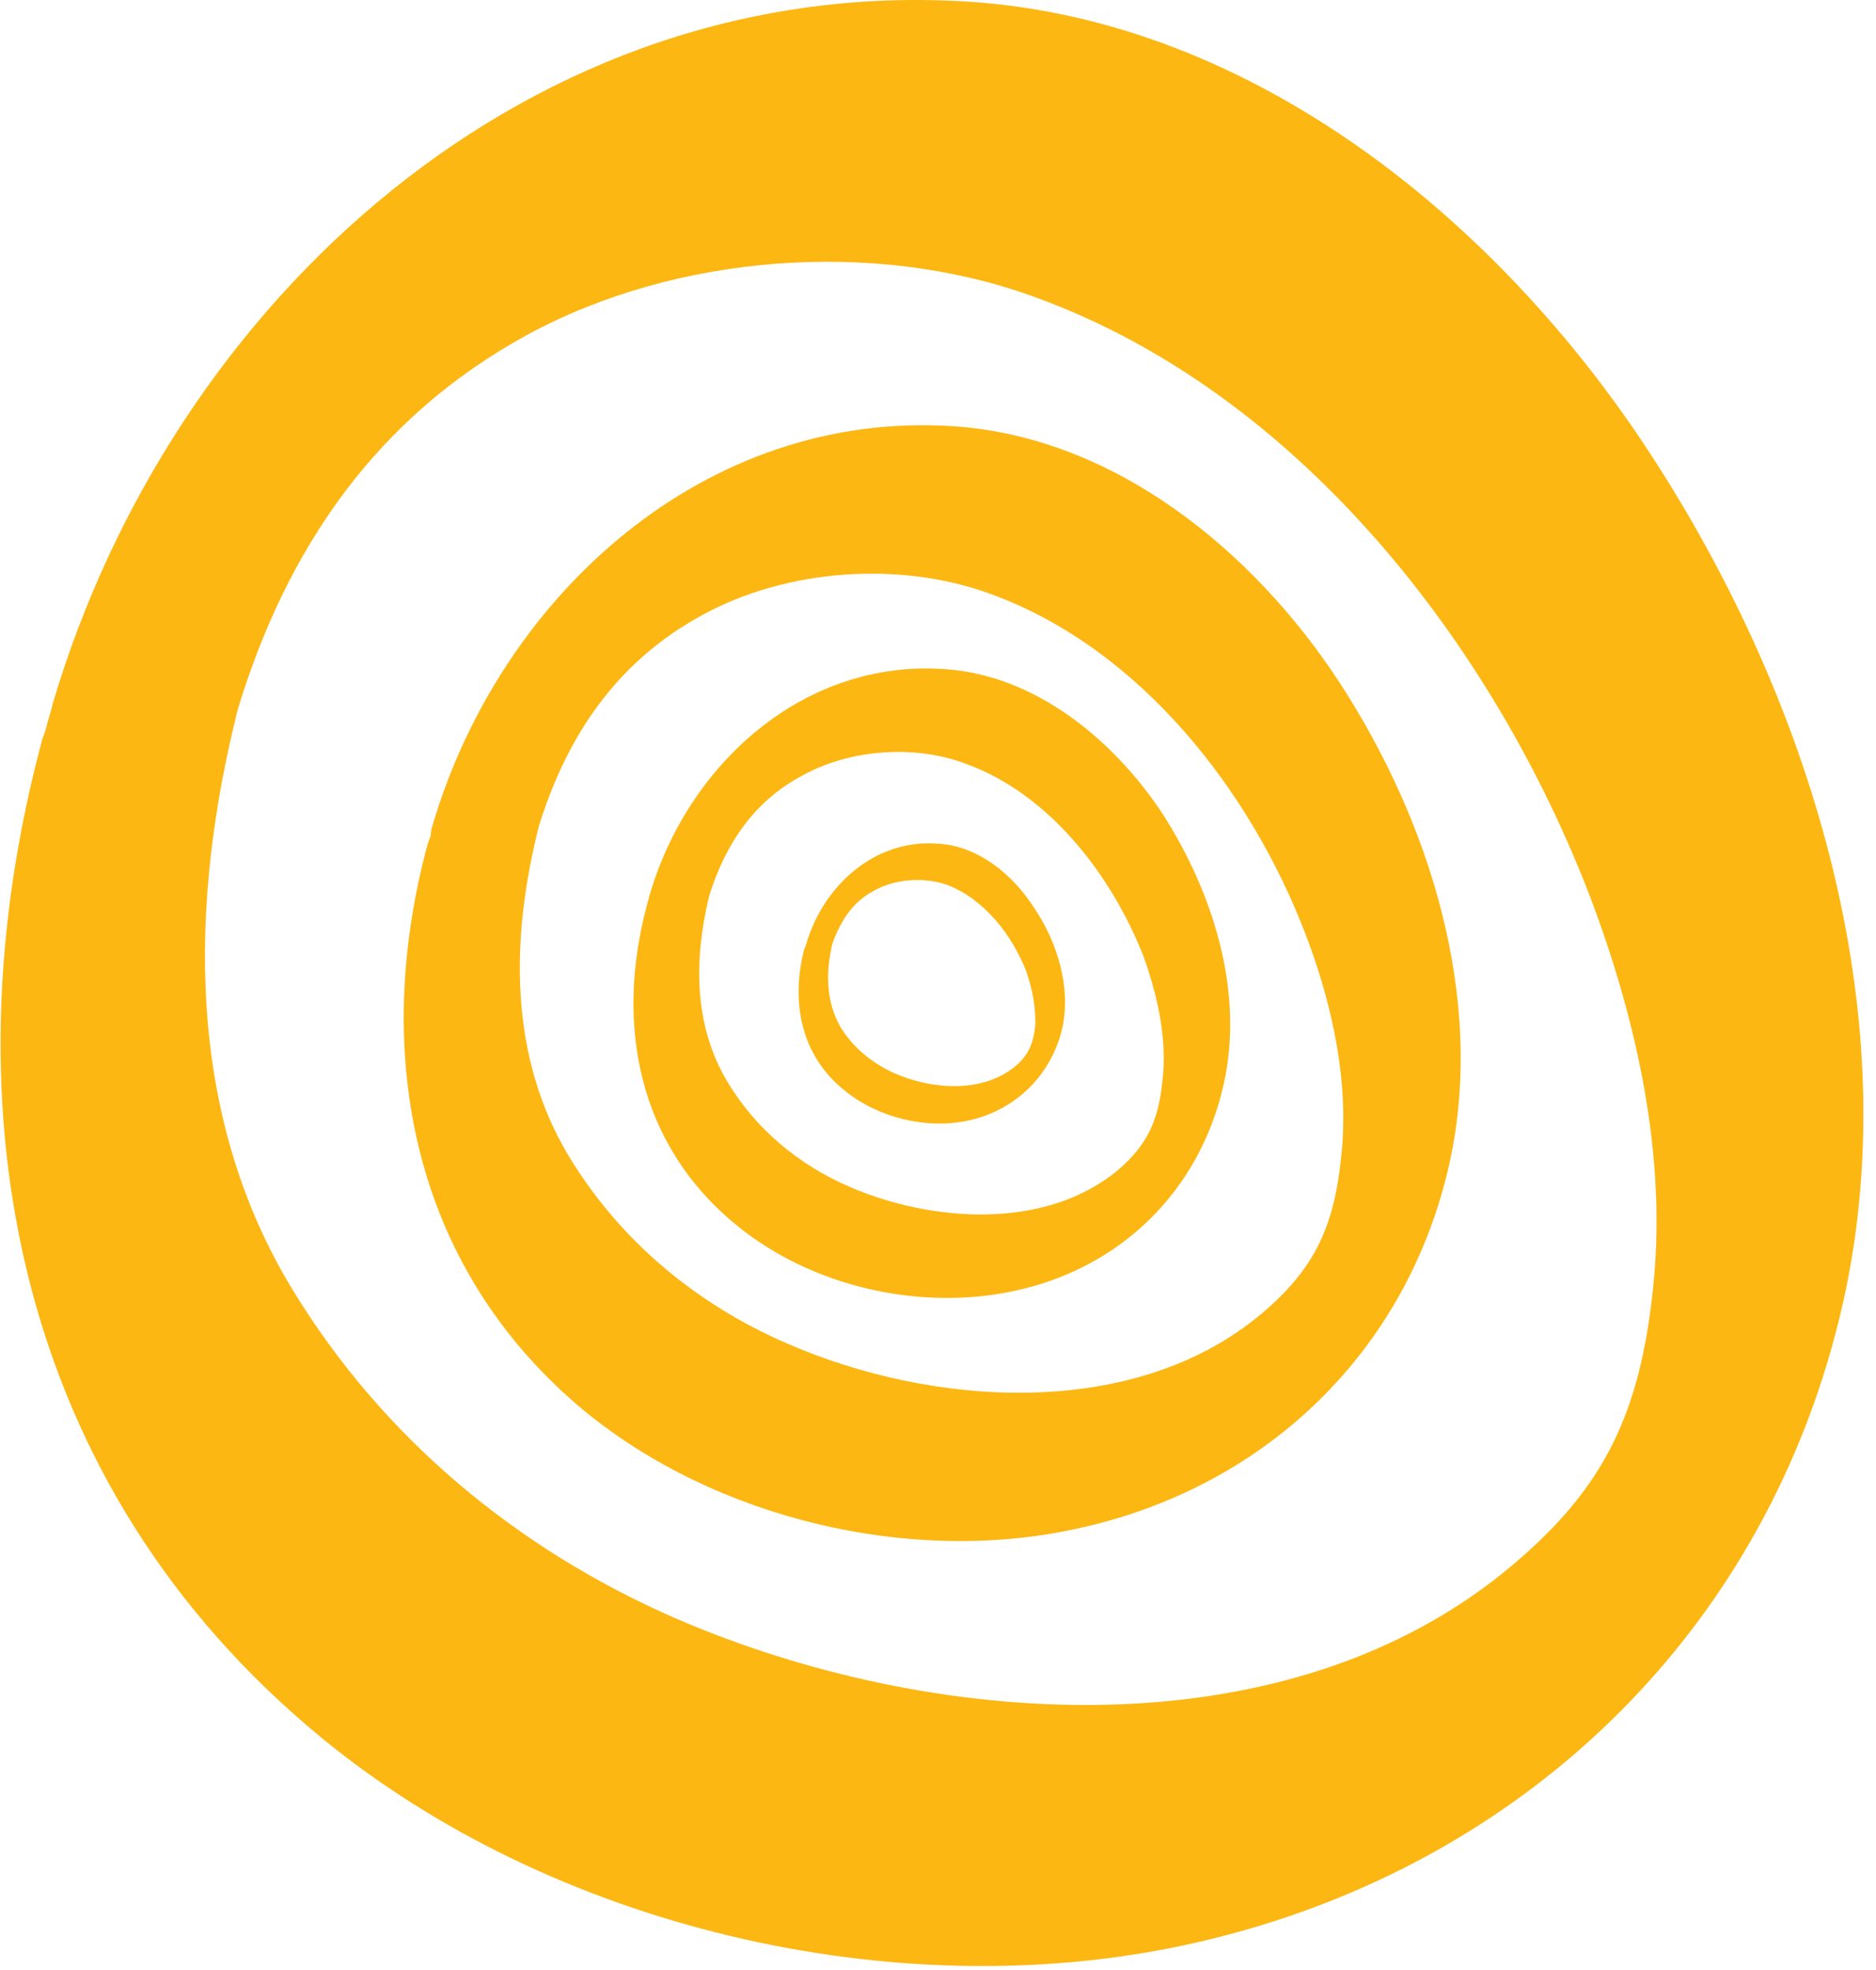 <svg width="141" height="148" viewBox="0 0 141 148" fill="none" xmlns="http://www.w3.org/2000/svg">
<path d="M100.812 86.822C100.284 92.173 98.777 95.338 94.857 98.655C85.21 106.795 69.985 105.664 59.131 100.916C52.348 97.977 46.62 93.228 42.776 86.897C38.178 79.284 38.404 70.315 40.514 62.024C42.625 55.241 46.393 49.663 52.8 46.196C59.131 42.729 67.648 42.126 74.432 44.613C85.662 48.683 94.028 59.386 98.174 70.315C100.133 75.44 101.415 81.319 100.812 86.822ZM71.718 32.026C53.026 30.745 37.65 44.689 32.525 61.949C32.45 62.175 32.374 62.476 32.374 62.778C32.299 63.004 32.224 63.155 32.148 63.381C27.852 79.284 31.017 95.338 43.981 106.041C53.855 114.106 68.402 117.573 80.838 114.86C95.008 111.845 105.786 101.594 108.952 87.349C111.665 74.988 107.444 61.647 100.661 51.246C94.254 41.448 83.853 32.855 71.718 32.026Z" fill="#FCB713"/>
<path d="M87.37 81.169C87.069 84.184 86.24 85.993 84.054 87.877C78.552 92.475 69.96 91.797 63.854 89.159C60.011 87.501 56.77 84.787 54.659 81.245C52.096 76.948 52.172 71.974 53.302 67.301C54.508 63.457 56.619 60.216 60.312 58.256C63.854 56.297 68.678 55.92 72.522 57.352C78.853 59.613 83.526 65.718 85.938 71.823C86.993 74.763 87.747 78.079 87.37 81.169ZM71.015 50.267C60.387 49.513 51.72 57.427 48.855 67.15C48.78 67.301 48.78 67.527 48.705 67.678C48.705 67.753 48.629 67.904 48.629 67.979C46.218 76.948 47.951 85.993 55.337 92.023C60.915 96.621 69.055 98.505 76.14 96.997C84.129 95.339 90.159 89.536 91.968 81.471C93.551 74.461 91.139 66.999 87.37 61.12C83.677 55.543 77.798 50.719 71.015 50.267Z" fill="#FCB713"/>
<path d="M124.244 96.771C123.265 106.117 120.627 111.694 113.768 117.498C96.734 131.969 69.901 129.859 50.757 121.568C38.848 116.367 28.748 108.001 21.965 96.846C13.9 83.581 14.202 67.828 17.895 53.206C21.588 41.146 28.296 31.348 39.602 25.168C50.832 19.062 65.756 17.932 77.74 22.303C97.563 29.464 112.26 48.382 119.571 67.526C123.038 76.722 125.3 86.897 124.244 96.771ZM73.067 0.144C39.979 -2.117 12.92 22.529 3.951 52.904C3.876 53.281 3.725 53.733 3.574 54.261C3.499 54.638 3.348 55.09 3.197 55.467C-4.34 83.43 1.238 111.694 24.151 130.537C41.486 144.782 67.113 150.812 88.971 146.139C113.994 140.788 132.988 122.698 138.565 97.675C143.389 75.817 135.927 52.301 124.018 34.061C112.713 16.726 94.397 1.652 73.067 0.144Z" fill="#FCB713"/>
<path d="M76.296 80.114C73.809 82.149 70.041 81.847 67.252 80.641C65.594 79.888 64.162 78.757 63.182 77.174C62.051 75.215 62.051 72.953 62.579 70.843C63.182 69.185 64.086 67.753 65.669 66.924C67.252 66.019 69.438 65.868 71.171 66.471C73.96 67.527 76.07 70.24 77.126 72.953C77.578 74.235 77.879 75.742 77.804 77.099C77.653 78.456 77.276 79.285 76.296 80.114ZM70.493 63.381C65.744 63.004 61.901 66.547 60.619 70.843C60.619 70.918 60.544 70.994 60.544 71.069C60.544 71.144 60.544 71.144 60.468 71.22C59.413 75.215 60.167 79.285 63.483 81.923C65.971 83.958 69.588 84.862 72.754 84.184C76.296 83.43 79.01 80.792 79.839 77.25C80.517 74.159 79.462 70.768 77.728 68.205C76.146 65.718 73.508 63.532 70.493 63.381Z" fill="#FCB713"/>
</svg>
